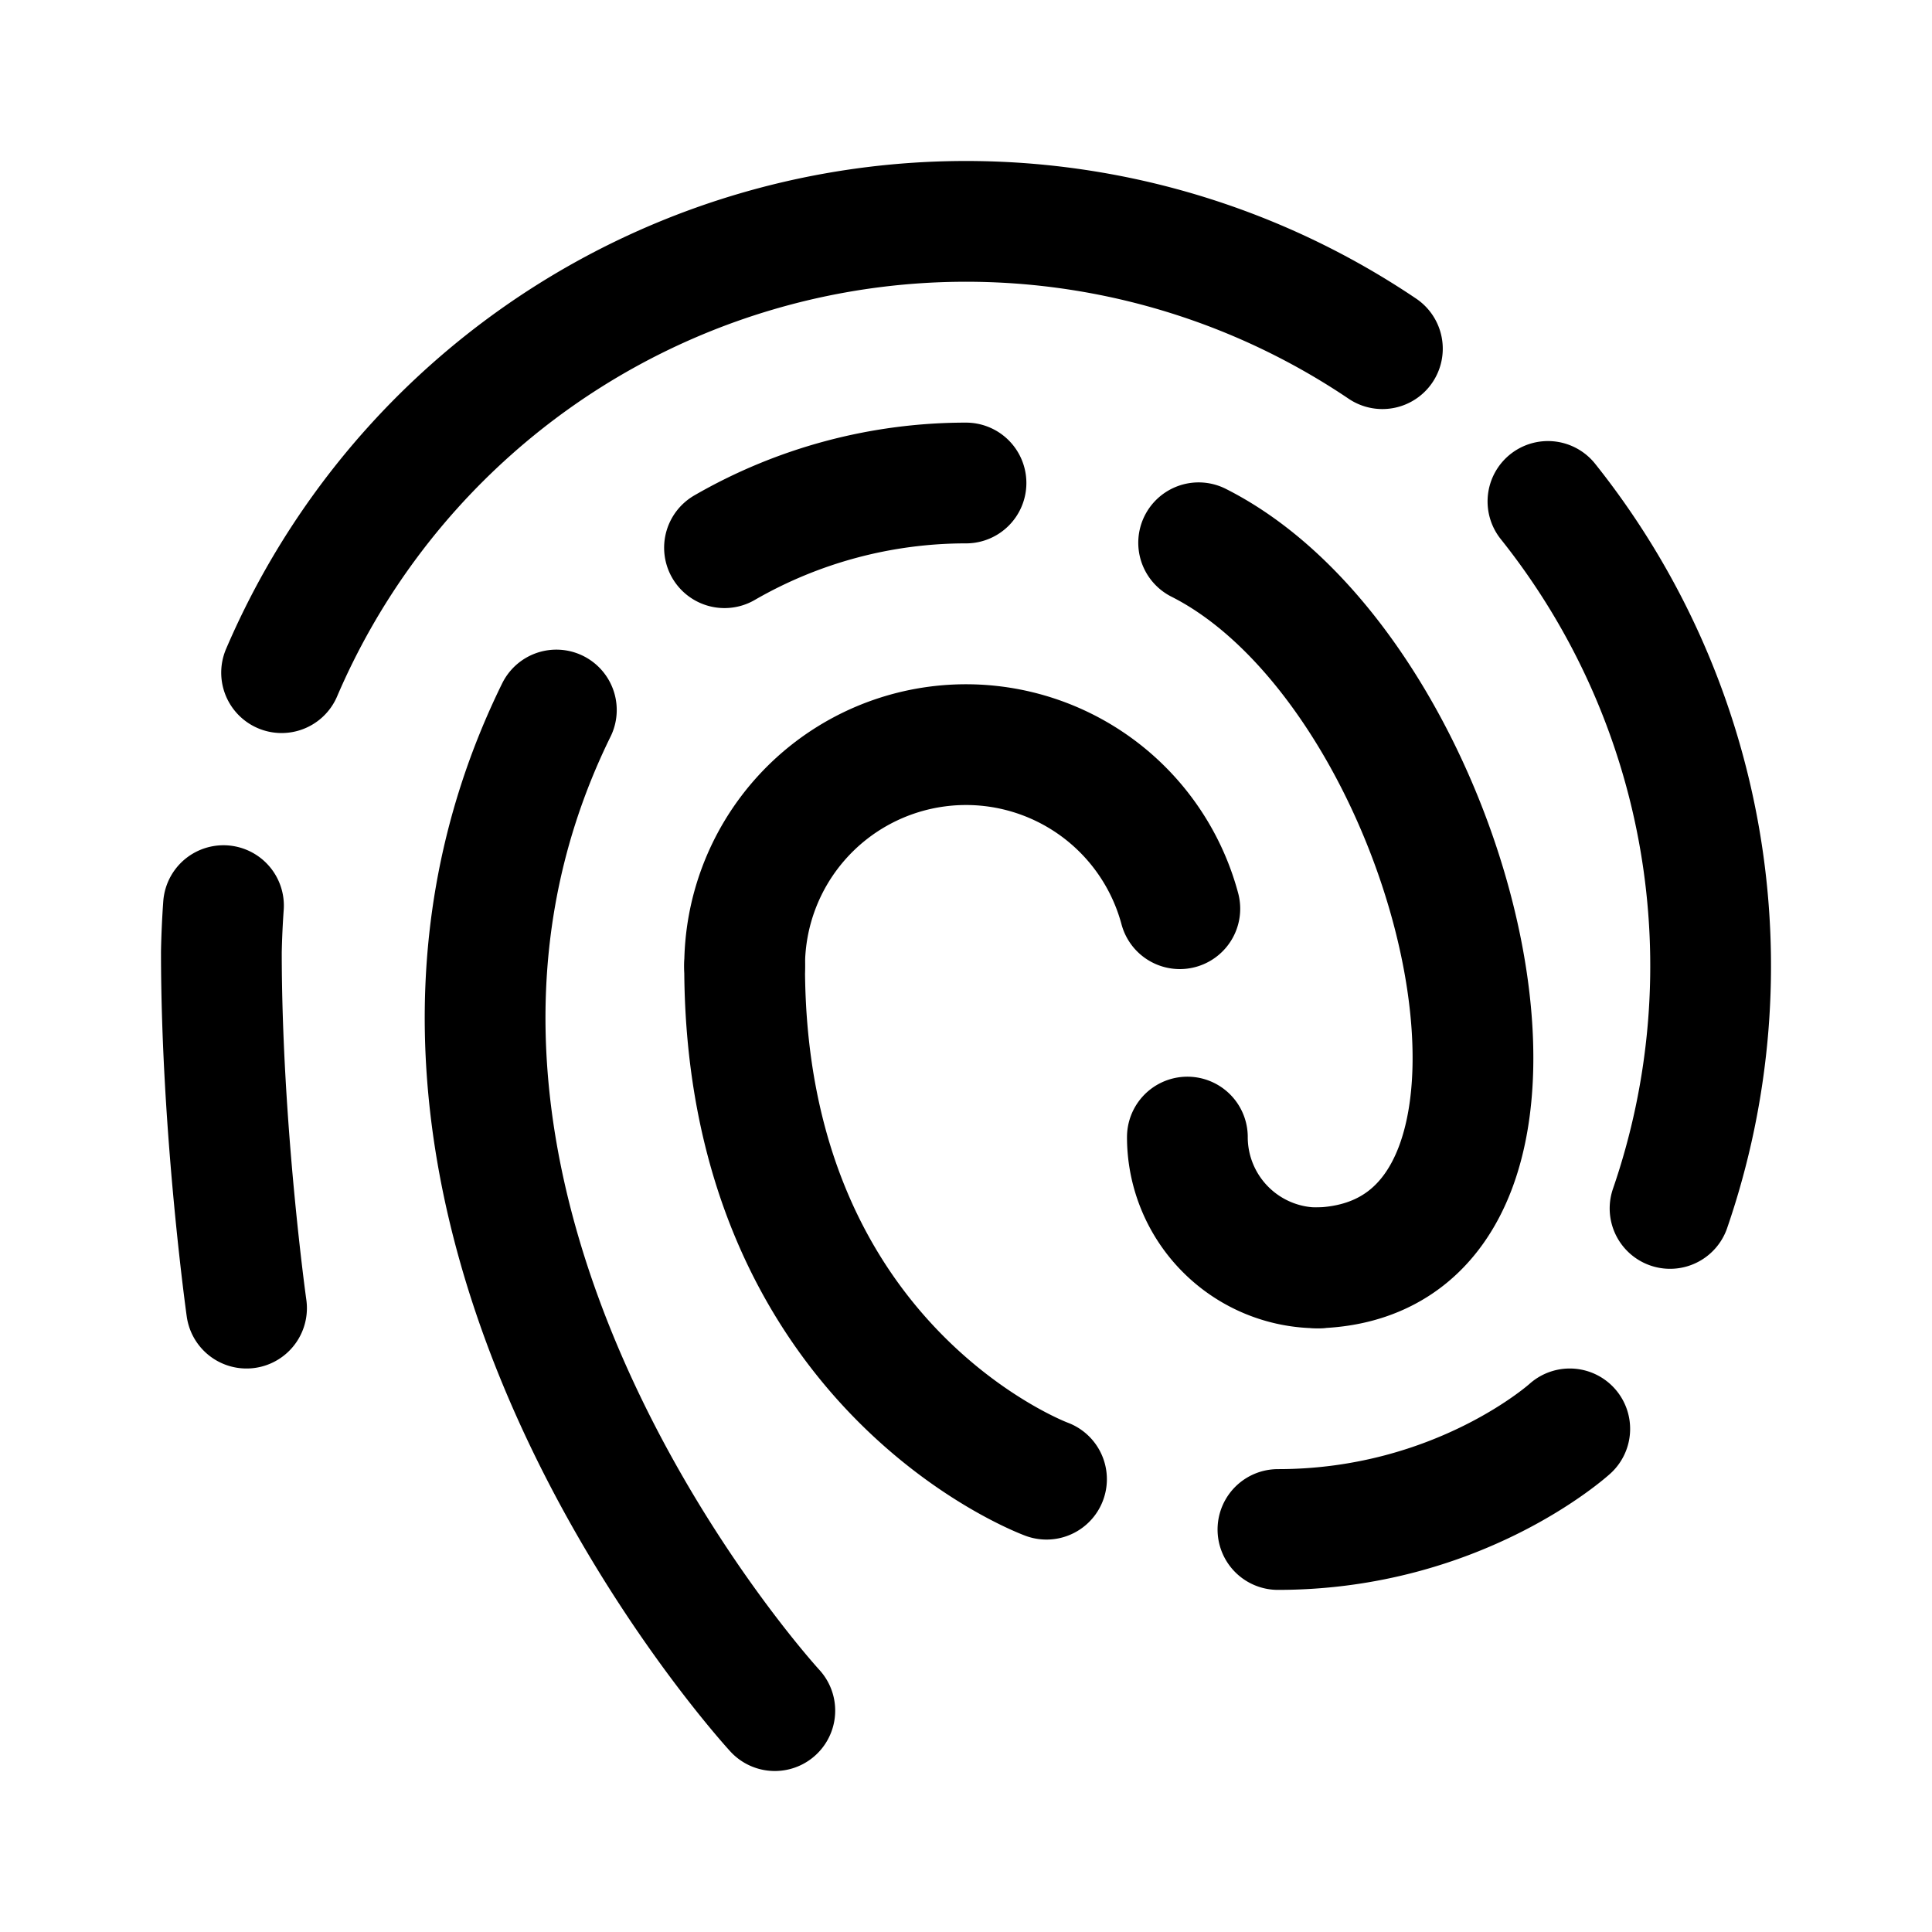 <svg width="192" height="192" viewBox="0 0 192 192" fill="none" xmlns="http://www.w3.org/2000/svg"><path d="M137.38 34.651a73.994 73.994 0 0 0-62.273-9.64 74 74 0 0 0-47.123 41.837m89.266 23.458A22 22 0 0 0 74 96m44 17a12.988 12.988 0 0 0 3.808 9.192A12.988 12.988 0 0 0 131 126" stroke="#000" stroke-width="12" stroke-linecap="round" stroke-linejoin="round"/><path d="M96 48a48 48 0 0 0-24 6.43m93.968 65.662a73.995 73.995 0 0 0-12.135-70.26M55.29 70.56C31 120 77 170 77 170M22.21 90a89.475 89.475 0 0 0-.21 4.59c0 17.612 2.5 35.41 2.5 35.41m94.62-76.06C145 67 159 125 131 126M74 96c0 40 30 51 30 51m23 5c18 0 29-10 29-10" stroke="#000" stroke-width="12" stroke-linecap="round" stroke-linejoin="round"/></svg>